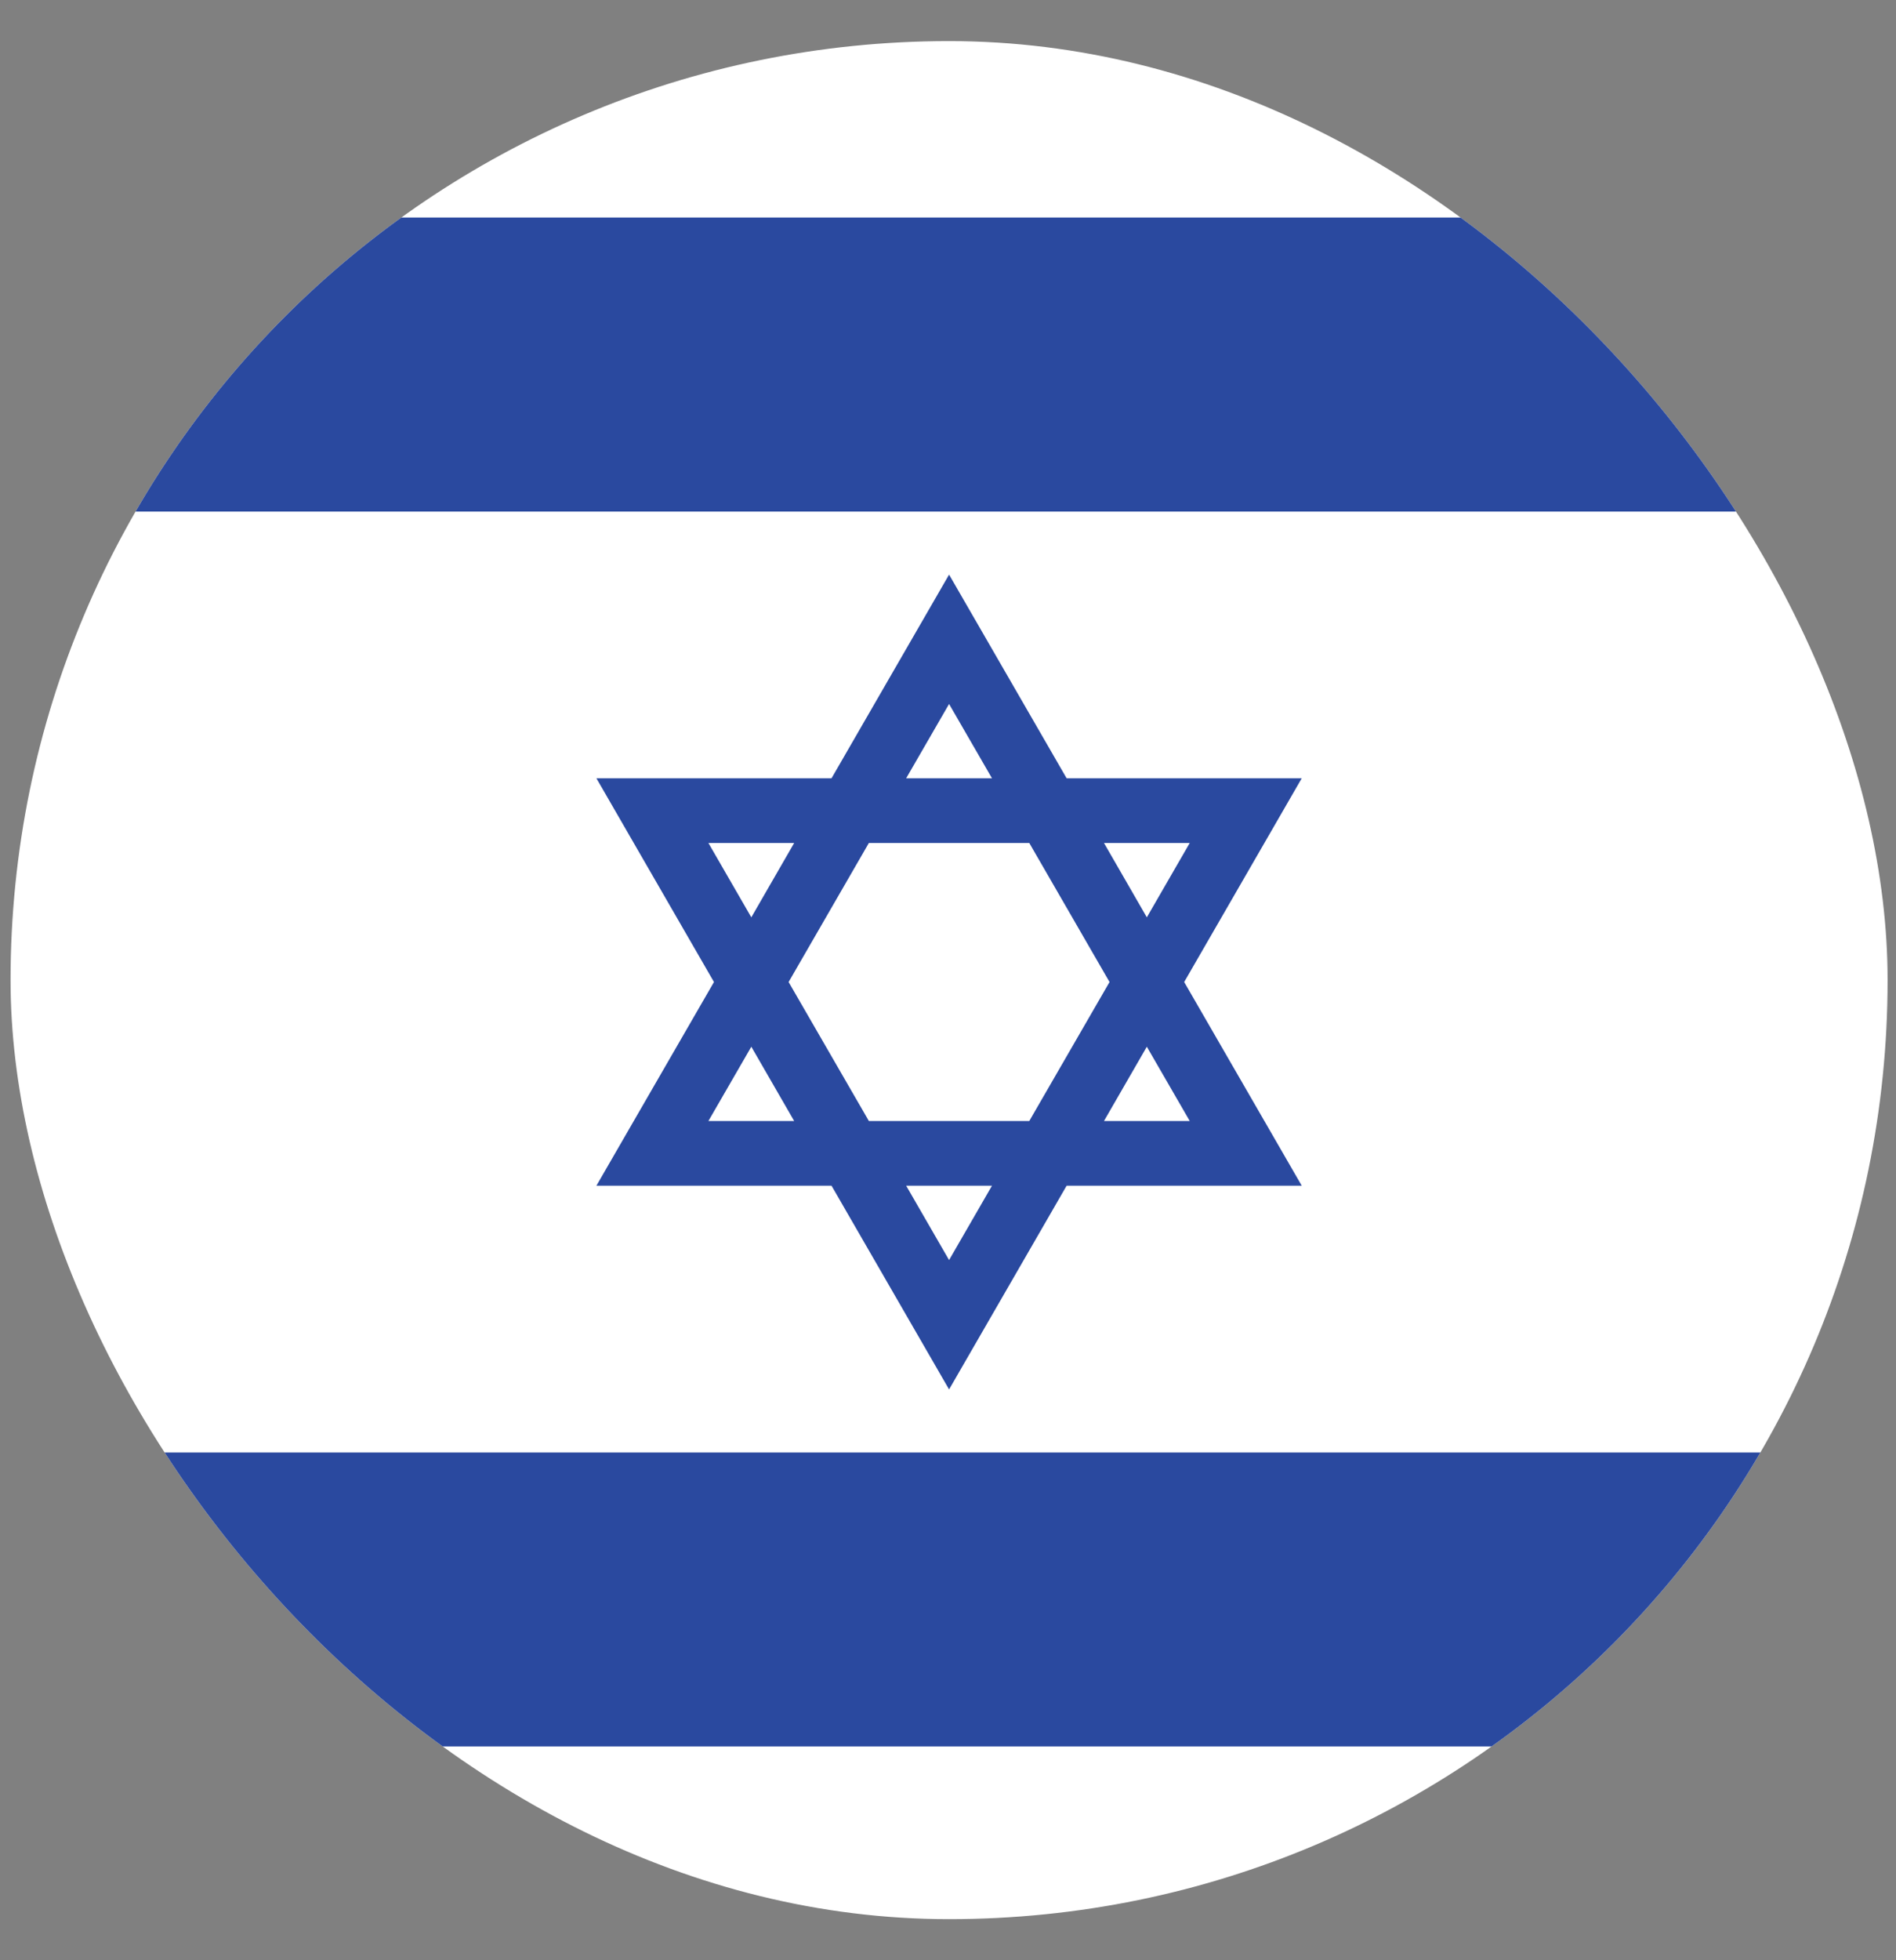 <svg width="30" height="31" viewBox="0 0 30 31" fill="none" xmlns="http://www.w3.org/2000/svg">
<rect x="0" y="0" width="30" height="31" fill="#808080" stroke="none"/>
<g id="Flags">
<g clip-path="url(#clip0_9255_1312)">
<g id="Group">
<g id="Group_2">
<path id="Vector" d="M35.477 0.65H-5.443V30.409H35.477V0.65Z" fill="white"/>
<path id="Vector_2" d="M35.477 3.44H-5.443V8.09H35.477V3.44Z" fill="#2A499F"/>
<path id="Vector_3" d="M35.477 22.97H-5.443V27.619H35.477V22.97Z" fill="#2A499F"/>
<path id="Vector_4" d="M18.737 15.53L20.597 12.308H16.877L15.017 9.087L13.157 12.308H9.437L11.297 15.53L9.437 18.751H13.157L15.017 21.973L16.877 18.751H20.597L18.737 15.53ZM18.825 13.331L18.146 14.507L17.468 13.331H18.825ZM17.556 15.53L16.286 17.728H13.748L12.478 15.53L13.748 13.331H16.286L17.556 15.53ZM15.017 11.133L15.696 12.308H14.338L15.017 11.133ZM11.209 13.331H12.566L11.888 14.507L11.209 13.331ZM11.209 17.728L11.888 16.553L12.566 17.728H11.209ZM15.017 19.927L14.338 18.751H15.696L15.017 19.927ZM18.146 16.553L18.825 17.728H17.468L18.146 16.553Z" fill="#2A499F"/>
</g>
</g>
</g>
</g>
<defs>
<clipPath id="clip0_9255_1312">
<rect x="0.167" y="0.65" width="29.7" height="29.7" rx="14.85" fill="white"/>
</clipPath>
</defs>
</svg>
